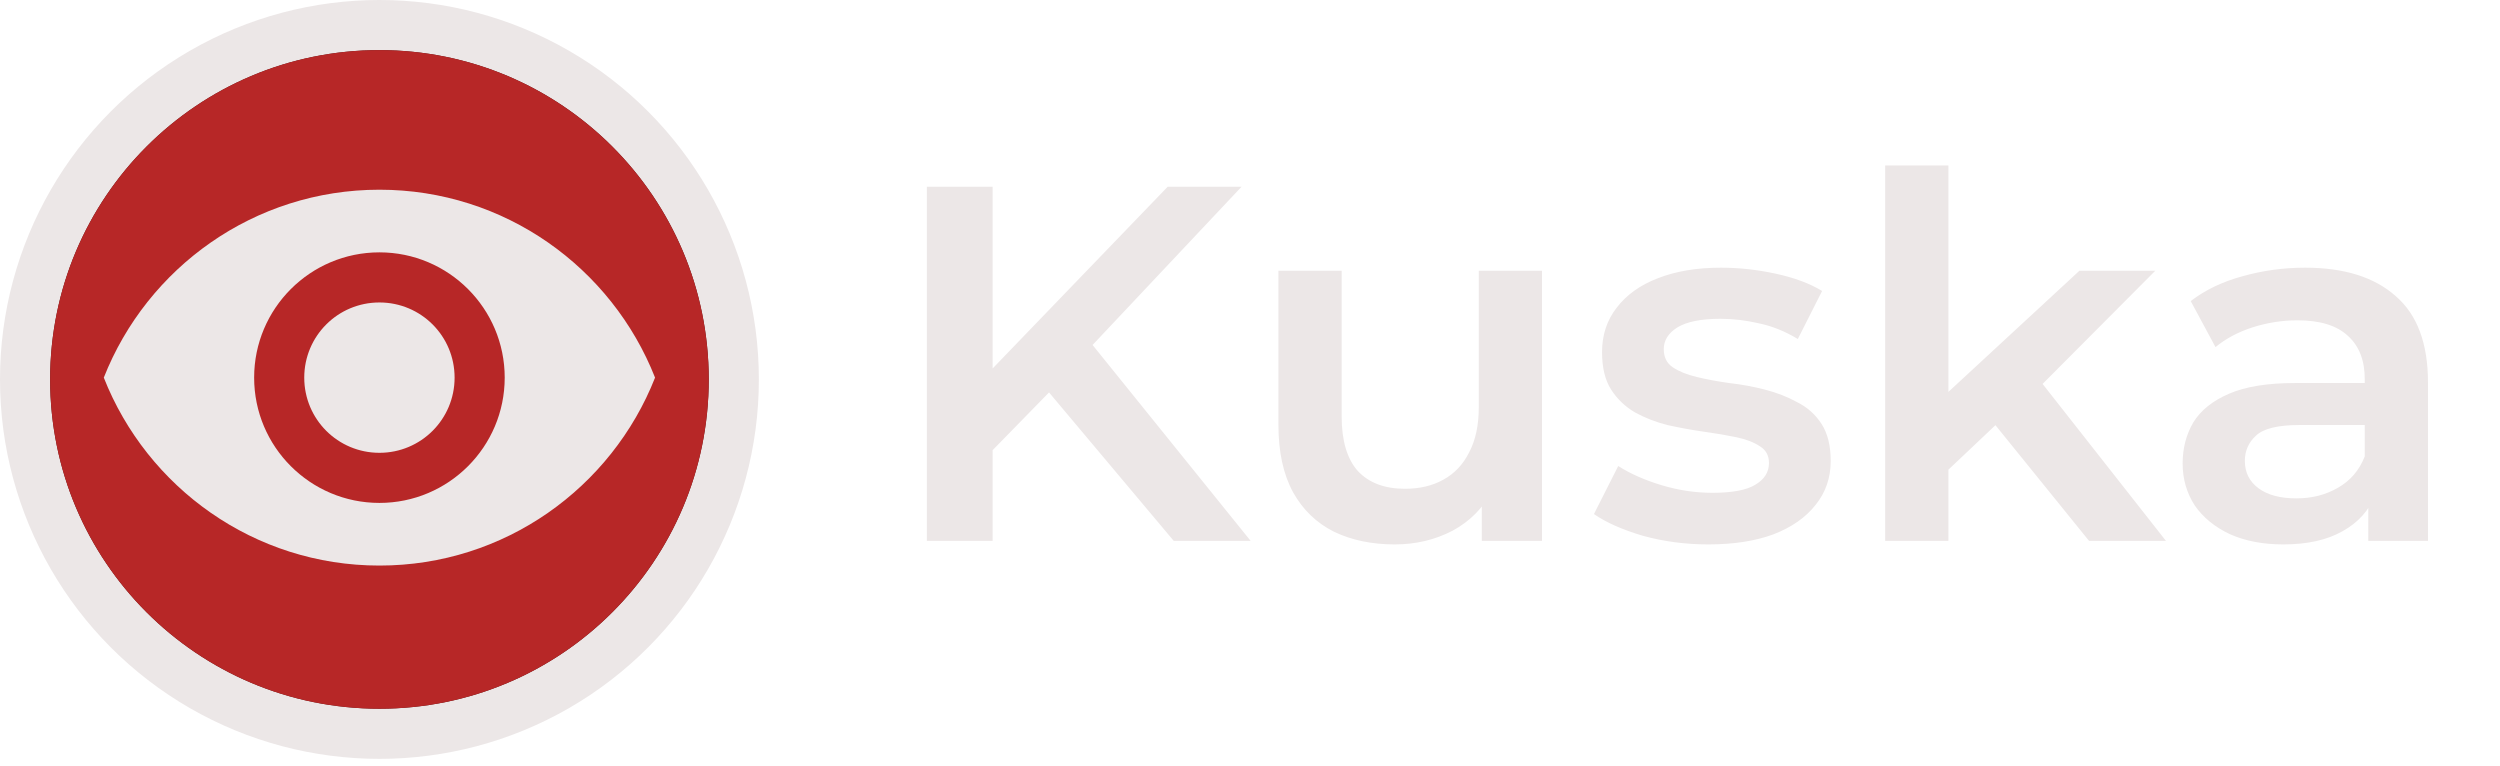<svg width="137" height="42" viewBox="0 0 137 42" fill="none" xmlns="http://www.w3.org/2000/svg">
<path d="M54.008 25.066L53.814 20.796L63.988 10.234H68.036L59.58 19.216L57.584 21.406L54.008 25.066ZM50.792 29.64V10.234H54.396V29.64H50.792ZM64.321 29.64L56.891 20.796L59.275 18.163L68.535 29.64H64.321ZM76.434 29.834C75.178 29.834 74.069 29.603 73.108 29.141C72.147 28.661 71.398 27.94 70.862 26.979C70.326 25.999 70.058 24.77 70.058 23.291V14.836H73.523V22.82C73.523 24.151 73.819 25.149 74.411 25.814C75.02 26.461 75.88 26.785 76.989 26.785C77.802 26.785 78.504 26.618 79.096 26.286C79.706 25.953 80.177 25.454 80.51 24.788C80.861 24.123 81.037 23.301 81.037 22.321V14.836H84.502V29.64H81.203V25.648L81.785 26.868C81.286 27.829 80.556 28.568 79.595 29.086C78.634 29.585 77.58 29.834 76.434 29.834ZM93.614 29.834C92.375 29.834 91.183 29.677 90.037 29.363C88.91 29.03 88.013 28.633 87.348 28.171L88.679 25.537C89.344 25.962 90.139 26.313 91.063 26.591C91.987 26.868 92.911 27.006 93.835 27.006C94.926 27.006 95.711 26.859 96.192 26.563C96.691 26.267 96.94 25.87 96.94 25.371C96.94 24.964 96.774 24.659 96.441 24.456C96.109 24.234 95.674 24.068 95.138 23.957C94.602 23.846 94.002 23.744 93.336 23.652C92.689 23.559 92.033 23.439 91.368 23.291C90.721 23.125 90.13 22.894 89.594 22.598C89.058 22.284 88.623 21.868 88.291 21.351C87.958 20.833 87.792 20.149 87.792 19.299C87.792 18.357 88.06 17.544 88.596 16.86C89.132 16.157 89.88 15.621 90.841 15.252C91.821 14.864 92.976 14.669 94.307 14.669C95.305 14.669 96.312 14.78 97.329 15.002C98.345 15.224 99.186 15.538 99.851 15.945L98.521 18.578C97.818 18.153 97.107 17.867 96.386 17.719C95.684 17.553 94.981 17.47 94.279 17.47C93.225 17.47 92.44 17.627 91.922 17.941C91.424 18.255 91.174 18.652 91.174 19.133C91.174 19.576 91.34 19.909 91.673 20.131C92.006 20.353 92.44 20.528 92.976 20.658C93.512 20.787 94.103 20.898 94.75 20.99C95.416 21.064 96.072 21.184 96.719 21.351C97.365 21.517 97.957 21.748 98.493 22.044C99.047 22.321 99.491 22.718 99.824 23.236C100.156 23.753 100.323 24.428 100.323 25.26C100.323 26.184 100.045 26.988 99.491 27.672C98.955 28.356 98.188 28.892 97.19 29.28C96.192 29.649 95 29.834 93.614 29.834ZM106.135 26.341L106.218 21.988L113.953 14.836H118.111L111.541 21.434L109.711 22.959L106.135 26.341ZM103.307 29.64V9.069H106.772V29.64H103.307ZM114.48 29.64L109.074 22.959L111.264 20.186L118.694 29.64H114.48ZM129.782 29.64V26.646L129.588 26.008V20.769C129.588 19.752 129.283 18.967 128.673 18.412C128.063 17.839 127.139 17.553 125.901 17.553C125.069 17.553 124.247 17.682 123.434 17.941C122.639 18.2 121.964 18.56 121.41 19.022L120.051 16.499C120.846 15.889 121.789 15.437 122.879 15.141C123.988 14.827 125.134 14.669 126.317 14.669C128.461 14.669 130.115 15.187 131.279 16.222C132.462 17.238 133.054 18.819 133.054 20.963V29.64H129.782ZM125.125 29.834C124.016 29.834 123.045 29.649 122.214 29.28C121.382 28.892 120.735 28.365 120.273 27.7C119.83 27.016 119.608 26.249 119.608 25.398C119.608 24.567 119.802 23.818 120.19 23.153C120.597 22.488 121.253 21.961 122.158 21.573C123.064 21.184 124.265 20.99 125.762 20.99H130.059V23.291H126.012C124.829 23.291 124.034 23.485 123.628 23.874C123.221 24.243 123.018 24.705 123.018 25.26C123.018 25.888 123.267 26.387 123.766 26.757C124.265 27.127 124.958 27.311 125.846 27.311C126.696 27.311 127.453 27.117 128.119 26.729C128.803 26.341 129.292 25.768 129.588 25.01L130.17 27.09C129.838 27.958 129.237 28.633 128.368 29.113C127.518 29.594 126.437 29.834 125.125 29.834Z" fill="#ECE7E7"/>
<circle cx="20.793" cy="20.793" r="20.793" fill="#ECE7E7"/>
<circle cx="20.793" cy="20.792" r="18.046" fill="#491010"/>
<circle cx="20.793" cy="20.792" r="18.046" fill="#B72727"/>
<path d="M20.793 10.396C13.927 10.396 8.064 14.667 5.688 20.694C8.064 26.722 13.927 30.993 20.793 30.993C27.658 30.993 33.521 26.722 35.897 20.694C33.521 14.667 27.658 10.396 20.793 10.396ZM20.793 27.56C17.003 27.56 13.927 24.484 13.927 20.694C13.927 16.905 17.003 13.829 20.793 13.829C24.582 13.829 27.658 16.905 27.658 20.694C27.658 24.484 24.582 27.56 20.793 27.56ZM20.793 16.575C18.513 16.575 16.673 18.415 16.673 20.694C16.673 22.974 18.513 24.814 20.793 24.814C23.072 24.814 24.912 22.974 24.912 20.694C24.912 18.415 23.072 16.575 20.793 16.575Z" fill="#ECE7E7"/>
</svg>
